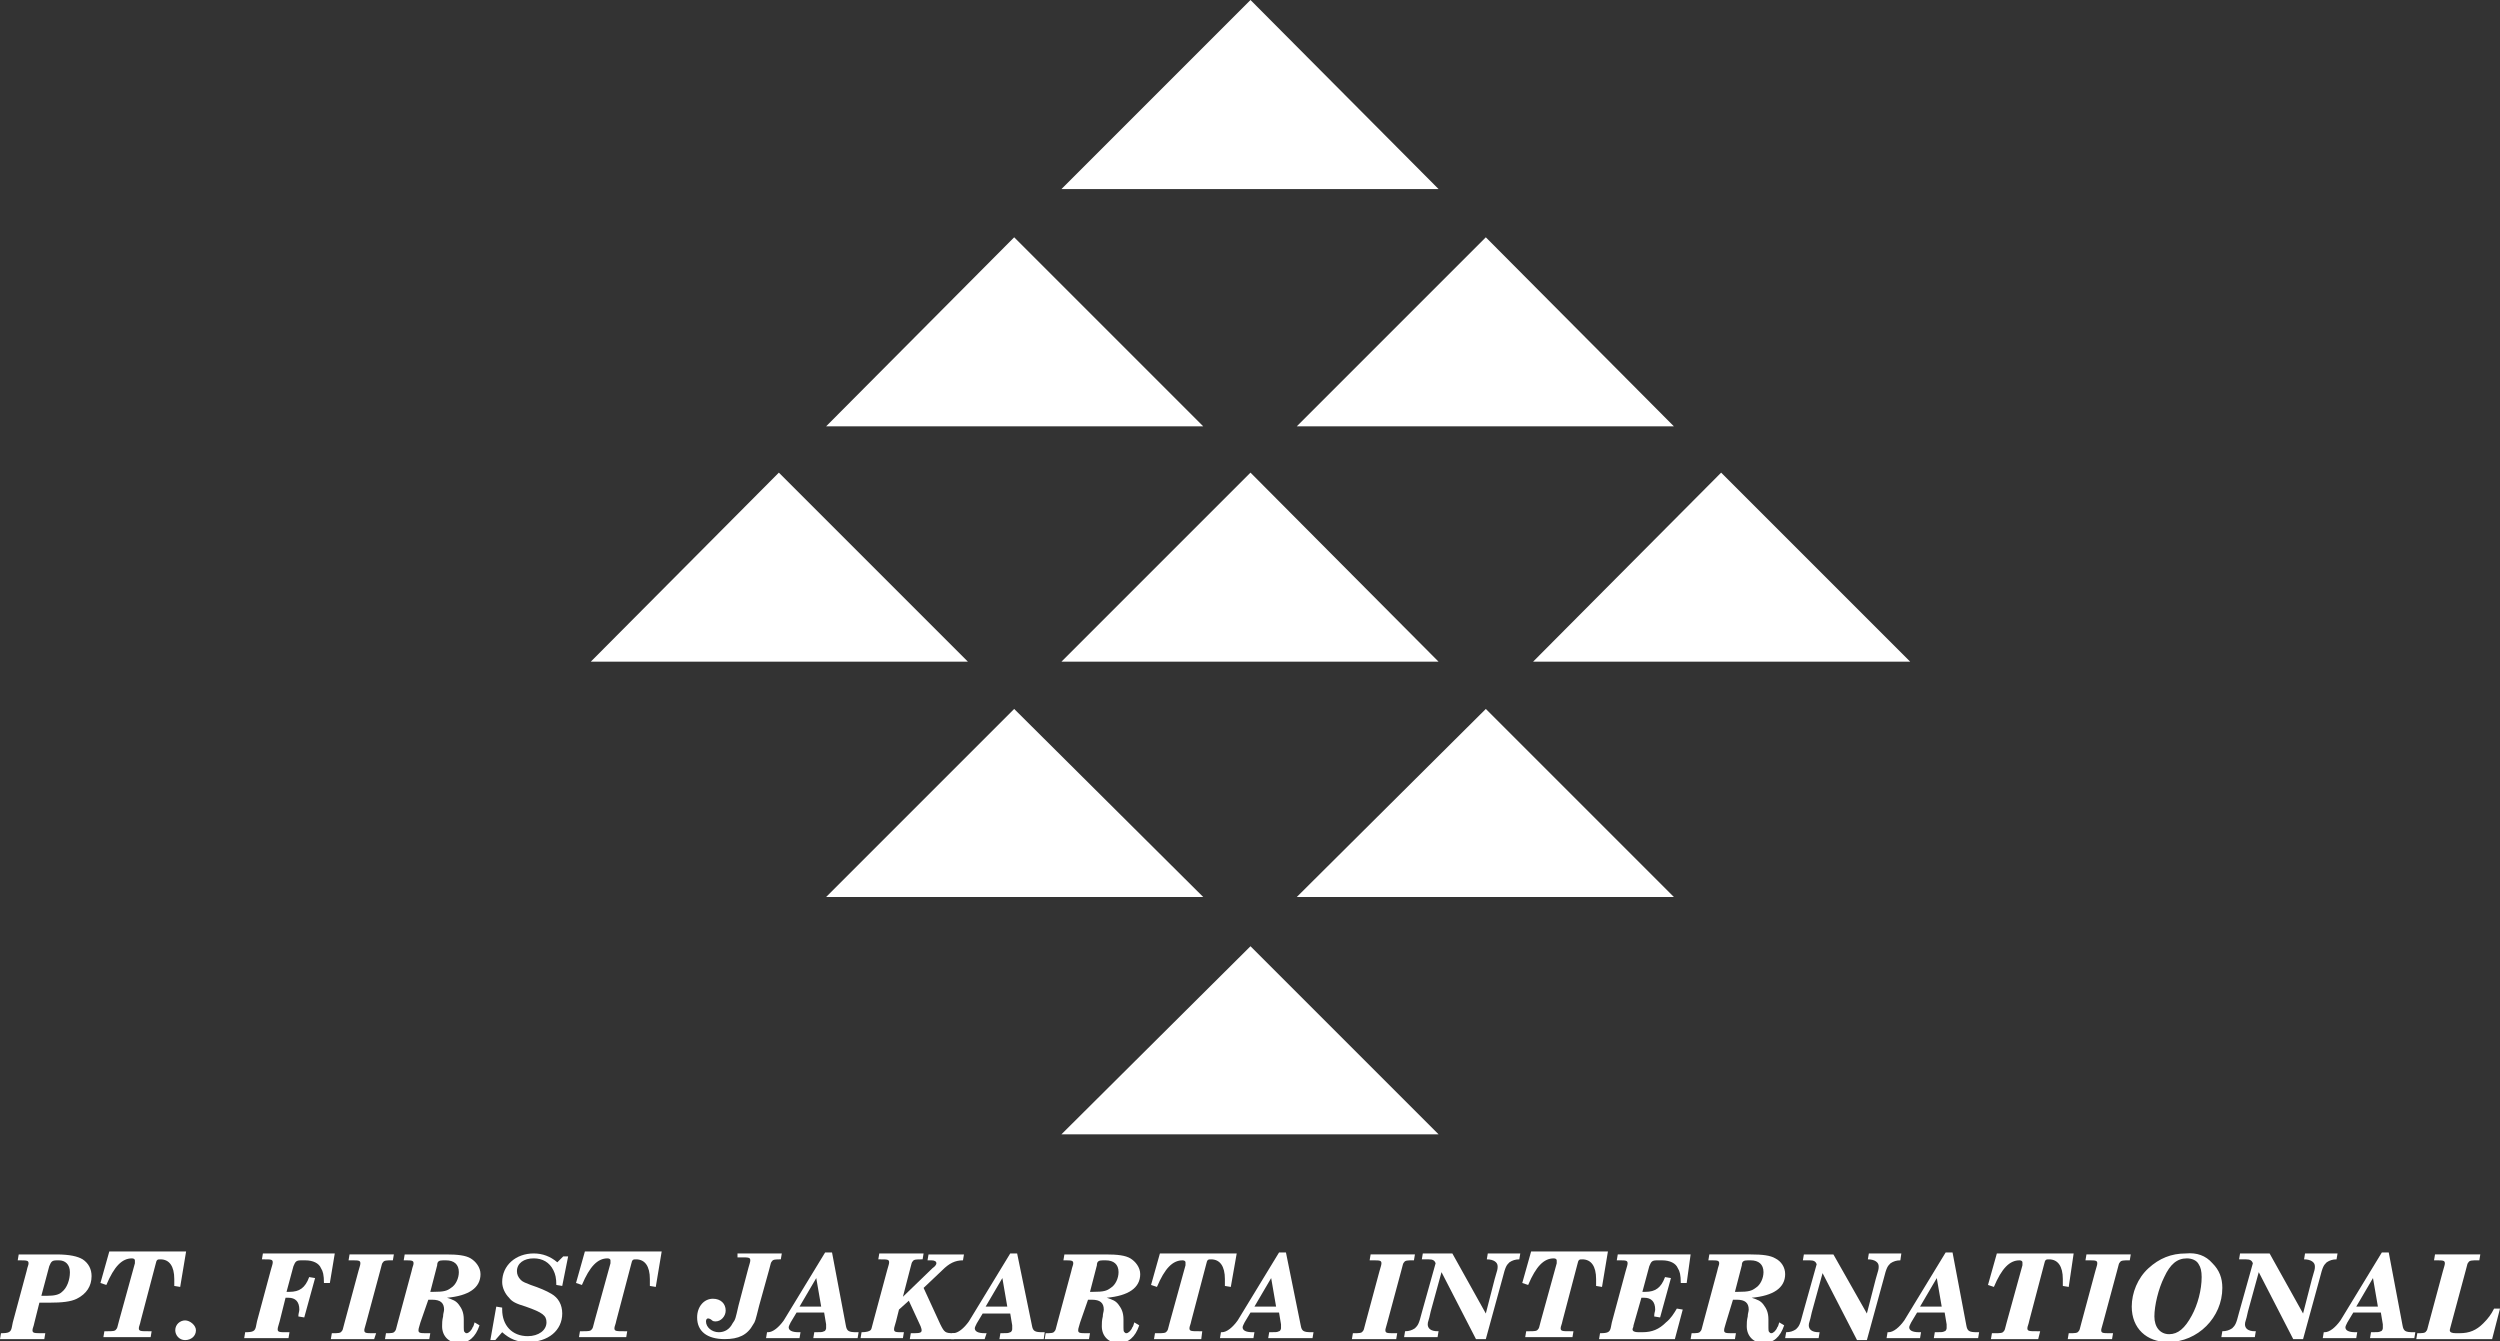 <?xml version="1.0" encoding="utf-8"?>
<!-- Generator: Adobe Illustrator 21.1.0, SVG Export Plug-In . SVG Version: 6.00 Build 0)  -->
<svg version="1.1" id="Layer_1" xmlns="http://www.w3.org/2000/svg" xmlns:xlink="http://www.w3.org/1999/xlink" x="0px" y="0px"
	 viewBox="0 0 253.9 136.2" style="enable-background:new 0 0 253.9 136.2;" xml:space="preserve">
<rect x="0" y="0" width="253.9" height="136.2" fill="#333333" stroke="none"/>
<style type="text/css">
	.st0{fill:#FFFFFF;}
	.st1{enable-background:new    ;}
</style>
<g>
	<g id="Group_1019" transform="translate(-101 -98)">
		<path id="Path_497" class="st0" d="M208.8,165.2h38.3L228,146L208.8,165.2z"/>
		<path id="Path_498" class="st0" d="M184.9,141.3h38.3L204,122.1L184.9,141.3z"/>
		<path id="Path_499" class="st0" d="M232.7,141.3H271l-19.1-19.2L232.7,141.3z"/>
		<path id="Path_500" class="st0" d="M184.9,189.1h38.3L204,170L184.9,189.1z"/>
		<path id="Path_501" class="st0" d="M232.7,189.1H271L251.9,170L232.7,189.1z"/>
		<path id="Path_502" class="st0" d="M208.8,117.2h38.3L228,98L208.8,117.2z"/>
		<path id="Path_503" class="st0" d="M208.8,213.2h38.3L228,194.1L208.8,213.2z"/>
		<path id="Path_504" class="st0" d="M256.7,165.2H295L275.8,146L256.7,165.2z"/>
		<path id="Path_505" class="st0" d="M161,165.2h38.3L180.1,146L161,165.2z"/>
	</g>
	<g class="st1">
		<path class="st0" d="M3.5,134.3c-0.1,0.5-0.2,0.6-0.2,0.8c0,0.3,0.2,0.3,1,0.3h0.3L4.5,136H0l0.1-0.6h0c0.8,0,1-0.1,1.1-0.6
			l0.1-0.5l1.4-5.2c0.1-0.5,0.2-0.6,0.2-0.8c0-0.3-0.2-0.3-1-0.3H1.8l0.1-0.6h3.8c1.4,0,2.2,0.2,2.7,0.5c0.6,0.4,0.9,1,0.9,1.7
			c0,1-0.5,1.8-1.5,2.3c-0.6,0.3-1.5,0.4-2.8,0.4H4L3.5,134.3z M4.8,131.6c0.7,0,1.2-0.1,1.5-0.4c0.5-0.4,0.8-1.2,0.8-2
			S6.6,128,6,128H5.8c-0.5,0-0.6,0.1-0.8,0.6l-0.8,3H4.8z"/>
		<path class="st0" d="M18.3,130.7l-0.6-0.1c0-0.3,0-0.6,0-0.7c0-1.3-0.5-2-1.4-2c-0.3,0-0.4,0-0.5,0.5l-1.5,5.7
			c-0.1,0.5-0.2,0.6-0.2,0.8c0,0.3,0.2,0.3,1,0.3h0.3l-0.1,0.6h-4.8l0.1-0.6h0.3c0.5,0,0.8,0,0.9-0.2c0.1-0.1,0.1-0.1,0.3-0.9
			l1.6-5.8c0-0.1,0-0.2,0-0.3c0-0.1-0.1-0.2-0.3-0.2c-1,0-1.8,0.8-2.6,2.7l-0.6-0.2l0.9-3.2h7.8L18.3,130.7z"/>
		<path class="st0" d="M19.9,135.1c0,0.6-0.5,1-1.1,1c-0.6,0-1-0.5-1-1c0-0.6,0.5-1,1-1S19.9,134.6,19.9,135.1z"/>
		<path class="st0" d="M33.5,130.3h-0.6c0-0.8-0.1-1.2-0.3-1.5c-0.2-0.5-0.8-0.8-1.6-0.8h-0.4c-0.5,0-0.6,0.1-0.8,0.6l-0.7,2.6h0.3
			c1,0,1.6-0.4,2-1.5l0.6,0.1l-1.1,4l-0.6-0.1c0-0.3,0.1-0.5,0.1-0.7c0-0.8-0.4-1.2-1.1-1.2h-0.3l-0.6,2.4c-0.1,0.4-0.2,0.6-0.2,0.8
			c0,0.3,0.2,0.3,0.9,0.3h0.3l-0.1,0.6h-4.5l0.1-0.6h0c0.8,0,1-0.1,1.1-0.6l0.1-0.5l1.4-5.2c0.1-0.4,0.2-0.6,0.2-0.8
			c0-0.3-0.2-0.3-0.9-0.3h-0.2l0.1-0.6H34L33.5,130.3z"/>
		<path class="st0" d="M33.6,136l0.1-0.6h0.1c0.5,0,0.8,0,0.9-0.2c0.1-0.1,0.1-0.1,0.3-0.9l1.4-5.2c0.1-0.4,0.2-0.6,0.2-0.8
			c0-0.3-0.2-0.3-0.9-0.3h-0.3l0.1-0.6h4.5l-0.1,0.6h-0.1c-0.5,0-0.8,0-0.9,0.2c-0.1,0.1-0.1,0.1-0.3,0.9l-1.4,5.2
			c-0.2,0.7-0.2,0.7-0.2,0.8c0,0.3,0.2,0.3,0.9,0.3h0.3L38,136H33.6z"/>
		<path class="st0" d="M42.7,134.3c-0.1,0.4-0.2,0.6-0.2,0.8c0,0.3,0.2,0.3,0.9,0.3h0.3l-0.1,0.6h-4.5l0.1-0.6h0
			c0.5,0,0.8,0,0.9-0.2c0.1-0.1,0.1-0.1,0.3-0.9l1.4-5.2c0.1-0.5,0.2-0.6,0.2-0.8c0-0.3-0.2-0.3-0.9-0.3H41l0.1-0.6h4.2
			c1.2,0,2,0.1,2.5,0.4s1,0.9,1,1.6c0,1.4-1.2,2.2-3.4,2.4c0.6,0.2,0.9,0.3,1.2,0.7c0.3,0.4,0.5,0.8,0.5,1.5v0.4
			c0,0.8,0,0.8,0.1,0.9c0.1,0.1,0.1,0.1,0.2,0.1c0.2,0,0.5-0.3,0.6-0.6c0.1-0.1,0.1-0.2,0.2-0.5l0.5,0.3c-0.4,1.2-1.1,1.8-2.1,1.8
			c-1,0-1.7-0.7-1.7-1.7c0-0.3,0-0.6,0.1-1c0-0.3,0.1-0.5,0.1-0.7c0-0.7-0.4-1-1.2-1h-0.4L42.7,134.3z M44,131.2
			c1.1,0,1.4-0.1,1.8-0.4c0.5-0.3,0.8-1,0.8-1.6c0-0.8-0.5-1.2-1.3-1.2h-0.3c-0.4,0-0.6,0.1-0.6,0.5l-0.7,2.7H44z"/>
		<path class="st0" d="M57.1,130.6l-0.6-0.1c0-0.7-0.1-1.1-0.3-1.5c-0.4-0.8-1.1-1.2-2-1.2c-1,0-1.7,0.5-1.7,1.3
			c0,0.3,0.1,0.6,0.4,0.9c0.2,0.2,0.5,0.3,1,0.5c0.9,0.3,1.6,0.6,2.1,0.9c0.7,0.4,1.1,1.1,1.1,2c0,1.7-1.4,2.9-3.5,2.9
			c-1.1,0-1.8-0.3-2.6-1l-0.7,0.8h-0.5l0.6-3.4l0.6,0.1v0.2c0,1.6,1,2.7,2.6,2.7c1.1,0,1.9-0.6,1.9-1.4c0-0.7-0.4-1-2.1-1.6
			c-1-0.3-1.4-0.5-1.7-0.9c-0.4-0.4-0.7-1-0.7-1.6c0-1.7,1.4-2.9,3.2-2.9c0.9,0,1.7,0.3,2.4,0.9l0.6-0.6h0.5L57.1,130.6z"/>
		<path class="st0" d="M66.6,130.7l-0.6-0.1c0-0.3,0-0.6,0-0.7c0-1.3-0.5-2-1.4-2c-0.3,0-0.4,0-0.5,0.5l-1.5,5.7
			c-0.1,0.5-0.2,0.6-0.2,0.8c0,0.3,0.2,0.3,1,0.3h0.3l-0.1,0.6h-4.8l0.1-0.6h0.3c0.5,0,0.8,0,0.9-0.2c0.1-0.1,0.1-0.1,0.3-0.9
			l1.6-5.8c0-0.1,0-0.2,0-0.3c0-0.1-0.1-0.2-0.3-0.2c-1,0-1.8,0.8-2.6,2.7l-0.6-0.2l0.9-3.2h7.8L66.6,130.7z"/>
		<path class="st0" d="M74.9,127.3h4.5l-0.1,0.6h0c-0.5,0-0.8,0-0.9,0.2c-0.1,0.1-0.1,0.1-0.3,0.9l-1,3.6c-0.4,1.6-0.4,1.6-0.6,1.9
			c-0.6,1.1-1.5,1.5-2.9,1.5c-1.8,0-2.8-0.8-2.8-2.2c0-1.1,0.7-1.9,1.6-1.9c0.8,0,1.3,0.5,1.3,1.2c0,0.6-0.5,1.1-1,1.1
			c-0.2,0-0.3,0-0.5-0.2c-0.2-0.1-0.2-0.1-0.3-0.1c-0.1,0-0.2,0.1-0.2,0.3c0,0.6,0.6,1.1,1.3,1.1c0.6,0,1.1-0.3,1.4-0.9
			c0.3-0.4,0.3-0.5,0.6-1.8l1-3.8c0.1-0.4,0.2-0.6,0.2-0.8c0-0.3-0.2-0.3-0.9-0.3h-0.4L74.9,127.3z"/>
		<path class="st0" d="M85.9,134.6c0.1,0.6,0.3,0.7,1.1,0.7h0.2l-0.1,0.6h-4.5l0.1-0.6h0.2c0.5,0,0.6,0,0.8-0.1
			c0.1,0,0.2-0.2,0.2-0.3c0-0.1,0-0.2,0-0.4l-0.2-1.2h-2.8l-0.6,1c-0.1,0.2-0.2,0.4-0.2,0.5c0,0.3,0.3,0.5,1,0.5h0.2l-0.1,0.6h-3.4
			l0.1-0.6h0.1c0.5,0,1.1-0.5,1.6-1.2l4.2-6.9h0.7L85.9,134.6z M82.9,129.8l-1.7,2.9h2.2L82.9,129.8z"/>
		<path class="st0" d="M94.7,128.8c0.3-0.2,0.4-0.4,0.4-0.5c0-0.2-0.2-0.3-0.5-0.3h-0.4l0.1-0.6h3.6l-0.1,0.6c-0.8,0-1.4,0.3-2.1,1
			l-1.9,1.8l1.7,3.7c0.4,0.8,0.5,0.9,1.3,0.9h0.2l-0.1,0.6h-4.5l0.1-0.6h0.4c0.6,0,0.7-0.1,0.7-0.3c0-0.1,0-0.1-0.1-0.4l-1.2-2.6
			l-1,0.9l-0.3,1.2c-0.1,0.4-0.2,0.6-0.2,0.8c0,0.3,0.2,0.3,0.9,0.3h0.1l-0.1,0.6h-4.3l0.1-0.6h0c0.5,0,0.8-0.1,0.9-0.2
			c0.1-0.1,0.1-0.1,0.3-0.9l1.4-5.2c0.1-0.4,0.2-0.6,0.2-0.8c0-0.3-0.2-0.3-0.9-0.3h-0.2l0.1-0.6h4.5l-0.1,0.6h-0.1
			c-0.5,0-0.8,0-0.9,0.2c-0.1,0.1-0.1,0.1-0.3,0.9l-0.7,2.7L94.7,128.8z"/>
		<path class="st0" d="M104.8,134.6c0.1,0.6,0.3,0.7,1.1,0.7h0.2L106,136h-4.5l0.1-0.6h0.2c0.5,0,0.6,0,0.8-0.1
			c0.1,0,0.2-0.2,0.2-0.3c0-0.1,0-0.2,0-0.4l-0.2-1.2h-2.8l-0.6,1c-0.1,0.2-0.2,0.4-0.2,0.5c0,0.3,0.3,0.5,1,0.5h0.2L100,136h-3.4
			l0.1-0.6h0.1c0.5,0,1.1-0.5,1.6-1.2l4.2-6.9h0.7L104.8,134.6z M101.8,129.8l-1.7,2.9h2.2L101.8,129.8z"/>
		<path class="st0" d="M109.7,134.3c-0.1,0.4-0.2,0.6-0.2,0.8c0,0.3,0.2,0.3,0.9,0.3h0.3l-0.1,0.6h-4.5l0.1-0.6h0
			c0.5,0,0.8,0,0.9-0.2c0.1-0.1,0.1-0.1,0.3-0.9l1.4-5.2c0.1-0.5,0.2-0.6,0.2-0.8c0-0.3-0.2-0.3-0.9-0.3H108l0.1-0.6h4.2
			c1.2,0,2,0.1,2.5,0.4s1,0.9,1,1.6c0,1.4-1.2,2.2-3.4,2.4c0.6,0.2,0.9,0.3,1.2,0.7c0.3,0.4,0.5,0.8,0.5,1.5v0.4
			c0,0.8,0,0.8,0.1,0.9c0.1,0.1,0.1,0.1,0.2,0.1c0.2,0,0.5-0.3,0.6-0.6c0.1-0.1,0.1-0.2,0.2-0.5l0.5,0.3c-0.4,1.2-1.1,1.8-2.1,1.8
			c-1,0-1.7-0.7-1.7-1.7c0-0.3,0-0.6,0.1-1c0-0.3,0.1-0.5,0.1-0.7c0-0.7-0.4-1-1.2-1h-0.4L109.7,134.3z M111,131.2
			c1.1,0,1.4-0.1,1.8-0.4c0.5-0.3,0.8-1,0.8-1.6c0-0.8-0.5-1.2-1.3-1.2h-0.3c-0.4,0-0.6,0.1-0.6,0.5l-0.7,2.7H111z"/>
		<path class="st0" d="M125,130.7l-0.6-0.1c0-0.3,0-0.6,0-0.7c0-1.3-0.5-2-1.4-2c-0.3,0-0.4,0-0.5,0.5l-1.5,5.7
			c-0.1,0.5-0.2,0.6-0.2,0.8c0,0.3,0.2,0.3,1,0.3h0.3L122,136h-4.8l0.1-0.6h0.3c0.5,0,0.8,0,0.9-0.2c0.1-0.1,0.1-0.1,0.3-0.9
			l1.6-5.8c0-0.1,0-0.2,0-0.3c0-0.1-0.1-0.2-0.3-0.2c-1,0-1.8,0.8-2.6,2.7l-0.6-0.2l0.9-3.2h7.8L125,130.7z"/>
		<path class="st0" d="M132.1,134.6c0.1,0.6,0.3,0.7,1.1,0.7h0.2l-0.1,0.6h-4.5l0.1-0.6h0.2c0.5,0,0.6,0,0.8-0.1
			c0.1,0,0.2-0.2,0.2-0.3c0-0.1,0-0.2,0-0.4l-0.2-1.2H127l-0.6,1c-0.1,0.2-0.2,0.4-0.2,0.5c0,0.3,0.3,0.5,1,0.5h0.2l-0.1,0.6h-3.4
			l0.1-0.6h0.1c0.5,0,1.1-0.5,1.6-1.2l4.2-6.9h0.7L132.1,134.6z M129.1,129.8l-1.7,2.9h2.2L129.1,129.8z"/>
		<path class="st0" d="M137.3,136l0.1-0.6h0.1c0.5,0,0.8,0,0.9-0.2c0.1-0.1,0.1-0.1,0.3-0.9l1.4-5.2c0.1-0.4,0.2-0.6,0.2-0.8
			c0-0.3-0.2-0.3-0.9-0.3h-0.3l0.1-0.6h4.5l-0.1,0.6h-0.1c-0.5,0-0.8,0-0.9,0.2c-0.1,0.1-0.1,0.1-0.3,0.9l-1.4,5.2
			c-0.2,0.7-0.2,0.7-0.2,0.8c0,0.3,0.2,0.3,0.9,0.3h0.3l-0.1,0.6H137.3z"/>
		<path class="st0" d="M150.9,133.4l0.9-3.5c0.3-1,0.3-1,0.3-1.3c0-0.4-0.4-0.7-1.1-0.7l0.1-0.6h3.3l-0.1,0.6c-0.4,0-0.7,0.1-1,0.3
			c-0.3,0.3-0.4,0.4-0.7,1.6l-1.7,6.2h-1l-3.5-6.8l-1.1,4c-0.2,1-0.3,1-0.3,1.3c0,0.4,0.3,0.7,1,0.7h0.1l-0.1,0.6h-3.4l0.1-0.6
			c0.4,0,0.7-0.1,1-0.3c0.3-0.3,0.4-0.4,0.7-1.6l1.4-5c-0.1-0.3-0.3-0.4-0.7-0.4h-0.7l0.1-0.6h3L150.9,133.4z"/>
		<path class="st0" d="M162.7,130.7l-0.6-0.1c0-0.3,0-0.6,0-0.7c0-1.3-0.5-2-1.4-2c-0.3,0-0.4,0-0.5,0.5l-1.5,5.7
			c-0.1,0.5-0.2,0.6-0.2,0.8c0,0.3,0.2,0.3,1,0.3h0.3l-0.1,0.6h-4.8l0.1-0.6h0.3c0.5,0,0.8,0,0.9-0.2c0.1-0.1,0.1-0.1,0.3-0.9
			l1.6-5.8c0-0.1,0-0.2,0-0.3c0-0.1-0.1-0.2-0.3-0.2c-1,0-1.8,0.8-2.6,2.7l-0.6-0.2l0.9-3.2h7.8L162.7,130.7z"/>
		<path class="st0" d="M171.3,130.3h-0.6c0-0.8-0.1-1.2-0.3-1.5c-0.2-0.5-0.8-0.8-1.6-0.8h-0.5c-0.5,0-0.6,0.1-0.8,0.6l-0.7,2.6h0.3
			c1,0,1.6-0.4,2-1.5l0.6,0.1l-1.1,4l-0.6-0.1c0-0.4,0.1-0.5,0.1-0.7c0-0.8-0.4-1.2-1.1-1.2h-0.3l-0.8,2.8c0,0.2-0.1,0.3-0.1,0.4
			c0,0.2,0.2,0.3,0.6,0.3h0.4c1,0,1.7-0.3,2.4-1c0.5-0.4,0.8-0.9,1.1-1.4l0.6,0.1l-0.8,3h-7.7l0.1-0.6h0c0.8,0,1-0.1,1.1-0.6
			l0.1-0.5l1.4-5.2c0.1-0.4,0.2-0.6,0.2-0.8c0-0.3-0.2-0.3-0.9-0.3h-0.2l0.1-0.6h7.4L171.3,130.3z"/>
		<path class="st0" d="M175.3,134.3c-0.1,0.4-0.2,0.6-0.2,0.8c0,0.3,0.2,0.3,0.9,0.3h0.3l-0.1,0.6h-4.5l0.1-0.6h0
			c0.5,0,0.8,0,0.9-0.2c0.1-0.1,0.1-0.1,0.3-0.9l1.4-5.2c0.1-0.5,0.2-0.6,0.2-0.8c0-0.3-0.2-0.3-0.9-0.3h-0.2l0.1-0.6h4.2
			c1.2,0,2,0.1,2.5,0.4c0.6,0.3,1,0.9,1,1.6c0,1.4-1.2,2.2-3.4,2.4c0.6,0.2,0.9,0.3,1.2,0.7c0.3,0.4,0.5,0.8,0.5,1.5v0.4
			c0,0.8,0,0.8,0.1,0.9c0.1,0.1,0.1,0.1,0.2,0.1c0.2,0,0.5-0.3,0.6-0.6c0.1-0.1,0.1-0.2,0.2-0.5l0.5,0.3c-0.4,1.2-1.1,1.8-2.1,1.8
			c-1,0-1.7-0.7-1.7-1.7c0-0.3,0-0.6,0.1-1c0-0.3,0.1-0.5,0.1-0.7c0-0.7-0.4-1-1.2-1h-0.4L175.3,134.3z M176.5,131.2
			c1.1,0,1.4-0.1,1.8-0.4c0.5-0.3,0.8-1,0.8-1.6c0-0.8-0.5-1.2-1.3-1.2h-0.3c-0.4,0-0.6,0.1-0.6,0.5l-0.7,2.7H176.5z"/>
		<path class="st0" d="M189.6,133.4l0.9-3.5c0.3-1,0.3-1,0.3-1.3c0-0.4-0.4-0.7-1.1-0.7l0.1-0.6h3.3L193,128c-0.4,0-0.7,0.1-1,0.3
			c-0.3,0.3-0.4,0.4-0.7,1.6l-1.7,6.2h-1l-3.5-6.8l-1.1,4c-0.2,1-0.3,1-0.3,1.3c0,0.4,0.3,0.7,1,0.7h0.1l-0.1,0.6h-3.4l0.1-0.6
			c0.4,0,0.7-0.1,1-0.3c0.3-0.3,0.4-0.4,0.7-1.6l1.4-5c-0.1-0.3-0.3-0.4-0.7-0.4h-0.7l0.1-0.6h3L189.6,133.4z"/>
		<path class="st0" d="M199.7,134.6c0.1,0.6,0.3,0.7,1.1,0.7h0.2l-0.1,0.6h-4.5l0.1-0.6h0.2c0.5,0,0.6,0,0.8-0.1
			c0.1,0,0.2-0.2,0.2-0.3c0-0.1,0-0.2,0-0.4l-0.2-1.2h-2.8l-0.6,1c-0.1,0.2-0.2,0.4-0.2,0.5c0,0.3,0.3,0.5,1,0.5h0.2l-0.1,0.6h-3.4
			l0.1-0.6h0.1c0.5,0,1.1-0.5,1.6-1.2l4.2-6.9h0.7L199.7,134.6z M196.7,129.8l-1.7,2.9h2.2L196.7,129.8z"/>
		<path class="st0" d="M210.1,130.7l-0.6-0.1c0-0.3,0-0.6,0-0.7c0-1.3-0.5-2-1.4-2c-0.3,0-0.4,0-0.5,0.5l-1.5,5.7
			c-0.1,0.5-0.2,0.6-0.2,0.8c0,0.3,0.2,0.3,1,0.3h0.3L207,136h-4.8l0.1-0.6h0.3c0.5,0,0.8,0,0.9-0.2c0.1-0.1,0.1-0.1,0.3-0.9
			l1.6-5.8c0-0.1,0-0.2,0-0.3c0-0.1-0.1-0.2-0.3-0.2c-1,0-1.8,0.8-2.6,2.7l-0.6-0.2l0.9-3.2h7.8L210.1,130.7z"/>
		<path class="st0" d="M210,136l0.1-0.6h0.1c0.5,0,0.8,0,0.9-0.2c0.1-0.1,0.1-0.1,0.3-0.9l1.4-5.2c0.1-0.4,0.2-0.6,0.2-0.8
			c0-0.3-0.2-0.3-0.9-0.3h-0.3l0.1-0.6h4.5l-0.1,0.6h-0.1c-0.5,0-0.8,0-0.9,0.2c-0.1,0.1-0.1,0.1-0.3,0.9l-1.4,5.2
			c-0.2,0.7-0.2,0.7-0.2,0.8c0,0.3,0.2,0.3,0.9,0.3h0.3l-0.1,0.6H210z"/>
		<path class="st0" d="M224.7,128.3c0.7,0.7,1,1.5,1,2.5c0,3-2.5,5.5-5.5,5.5c-2.2,0-3.7-1.4-3.7-3.6c0-1.4,0.6-2.9,1.7-3.9
			c1.1-1,2.3-1.5,3.8-1.5C223.1,127.2,224,127.5,224.7,128.3z M219.8,129.7c-0.6,1.2-1,2.9-1,4c0,1.1,0.6,1.8,1.5,1.8
			c0.9,0,1.6-0.6,2.3-1.9c0.6-1.1,1-2.6,1-3.9c0-0.6-0.1-1-0.3-1.3c-0.2-0.4-0.7-0.6-1.2-0.6C221.1,127.8,220.4,128.4,219.8,129.7z"
			/>
		<path class="st0" d="M233.9,133.4l0.9-3.5c0.3-1,0.3-1,0.3-1.3c0-0.4-0.4-0.7-1.1-0.7l0.1-0.6h3.3l-0.1,0.6c-0.4,0-0.7,0.1-1,0.3
			c-0.3,0.3-0.4,0.4-0.7,1.6l-1.7,6.2h-1l-3.5-6.8l-1.1,4c-0.2,1-0.3,1-0.3,1.3c0,0.4,0.3,0.7,1,0.7h0.1l-0.1,0.6h-3.4l0.1-0.6
			c0.4,0,0.7-0.1,1-0.3c0.3-0.3,0.4-0.4,0.7-1.6l1.4-5c-0.1-0.3-0.3-0.4-0.7-0.4h-0.7l0.1-0.6h3L233.9,133.4z"/>
		<path class="st0" d="M244,134.6c0.1,0.6,0.3,0.7,1.1,0.7h0.2l-0.1,0.6h-4.5l0.1-0.6h0.2c0.5,0,0.6,0,0.8-0.1
			c0.1,0,0.2-0.2,0.2-0.3c0-0.1,0-0.2,0-0.4l-0.2-1.2h-2.8l-0.6,1c-0.1,0.2-0.2,0.4-0.2,0.5c0,0.3,0.3,0.5,1,0.5h0.2l-0.1,0.6h-3.4
			l0.1-0.6h0.1c0.5,0,1.1-0.5,1.6-1.2l4.2-6.9h0.7L244,134.6z M241,129.8l-1.7,2.9h2.2L241,129.8z"/>
		<path class="st0" d="M253.9,132.9l-0.8,3.1h-7.7l0.1-0.6h0c0.5,0,0.8,0,0.9-0.2c0.1-0.1,0.1-0.1,0.3-0.9l1.4-5.2
			c0.1-0.4,0.2-0.6,0.2-0.8c0-0.3-0.2-0.3-0.9-0.3h-0.2l0.1-0.6h4.6l-0.1,0.6h-0.2c-0.5,0-0.8,0-0.9,0.2c-0.1,0.1-0.1,0.1-0.3,0.9
			l-1.4,5.2c-0.1,0.4-0.2,0.7-0.2,0.8c0,0.2,0.2,0.3,0.6,0.3h0.4c1,0,1.7-0.3,2.4-1c0.5-0.5,0.8-0.9,1.1-1.5L253.9,132.9z"/>
	</g>
</g>
</svg>

